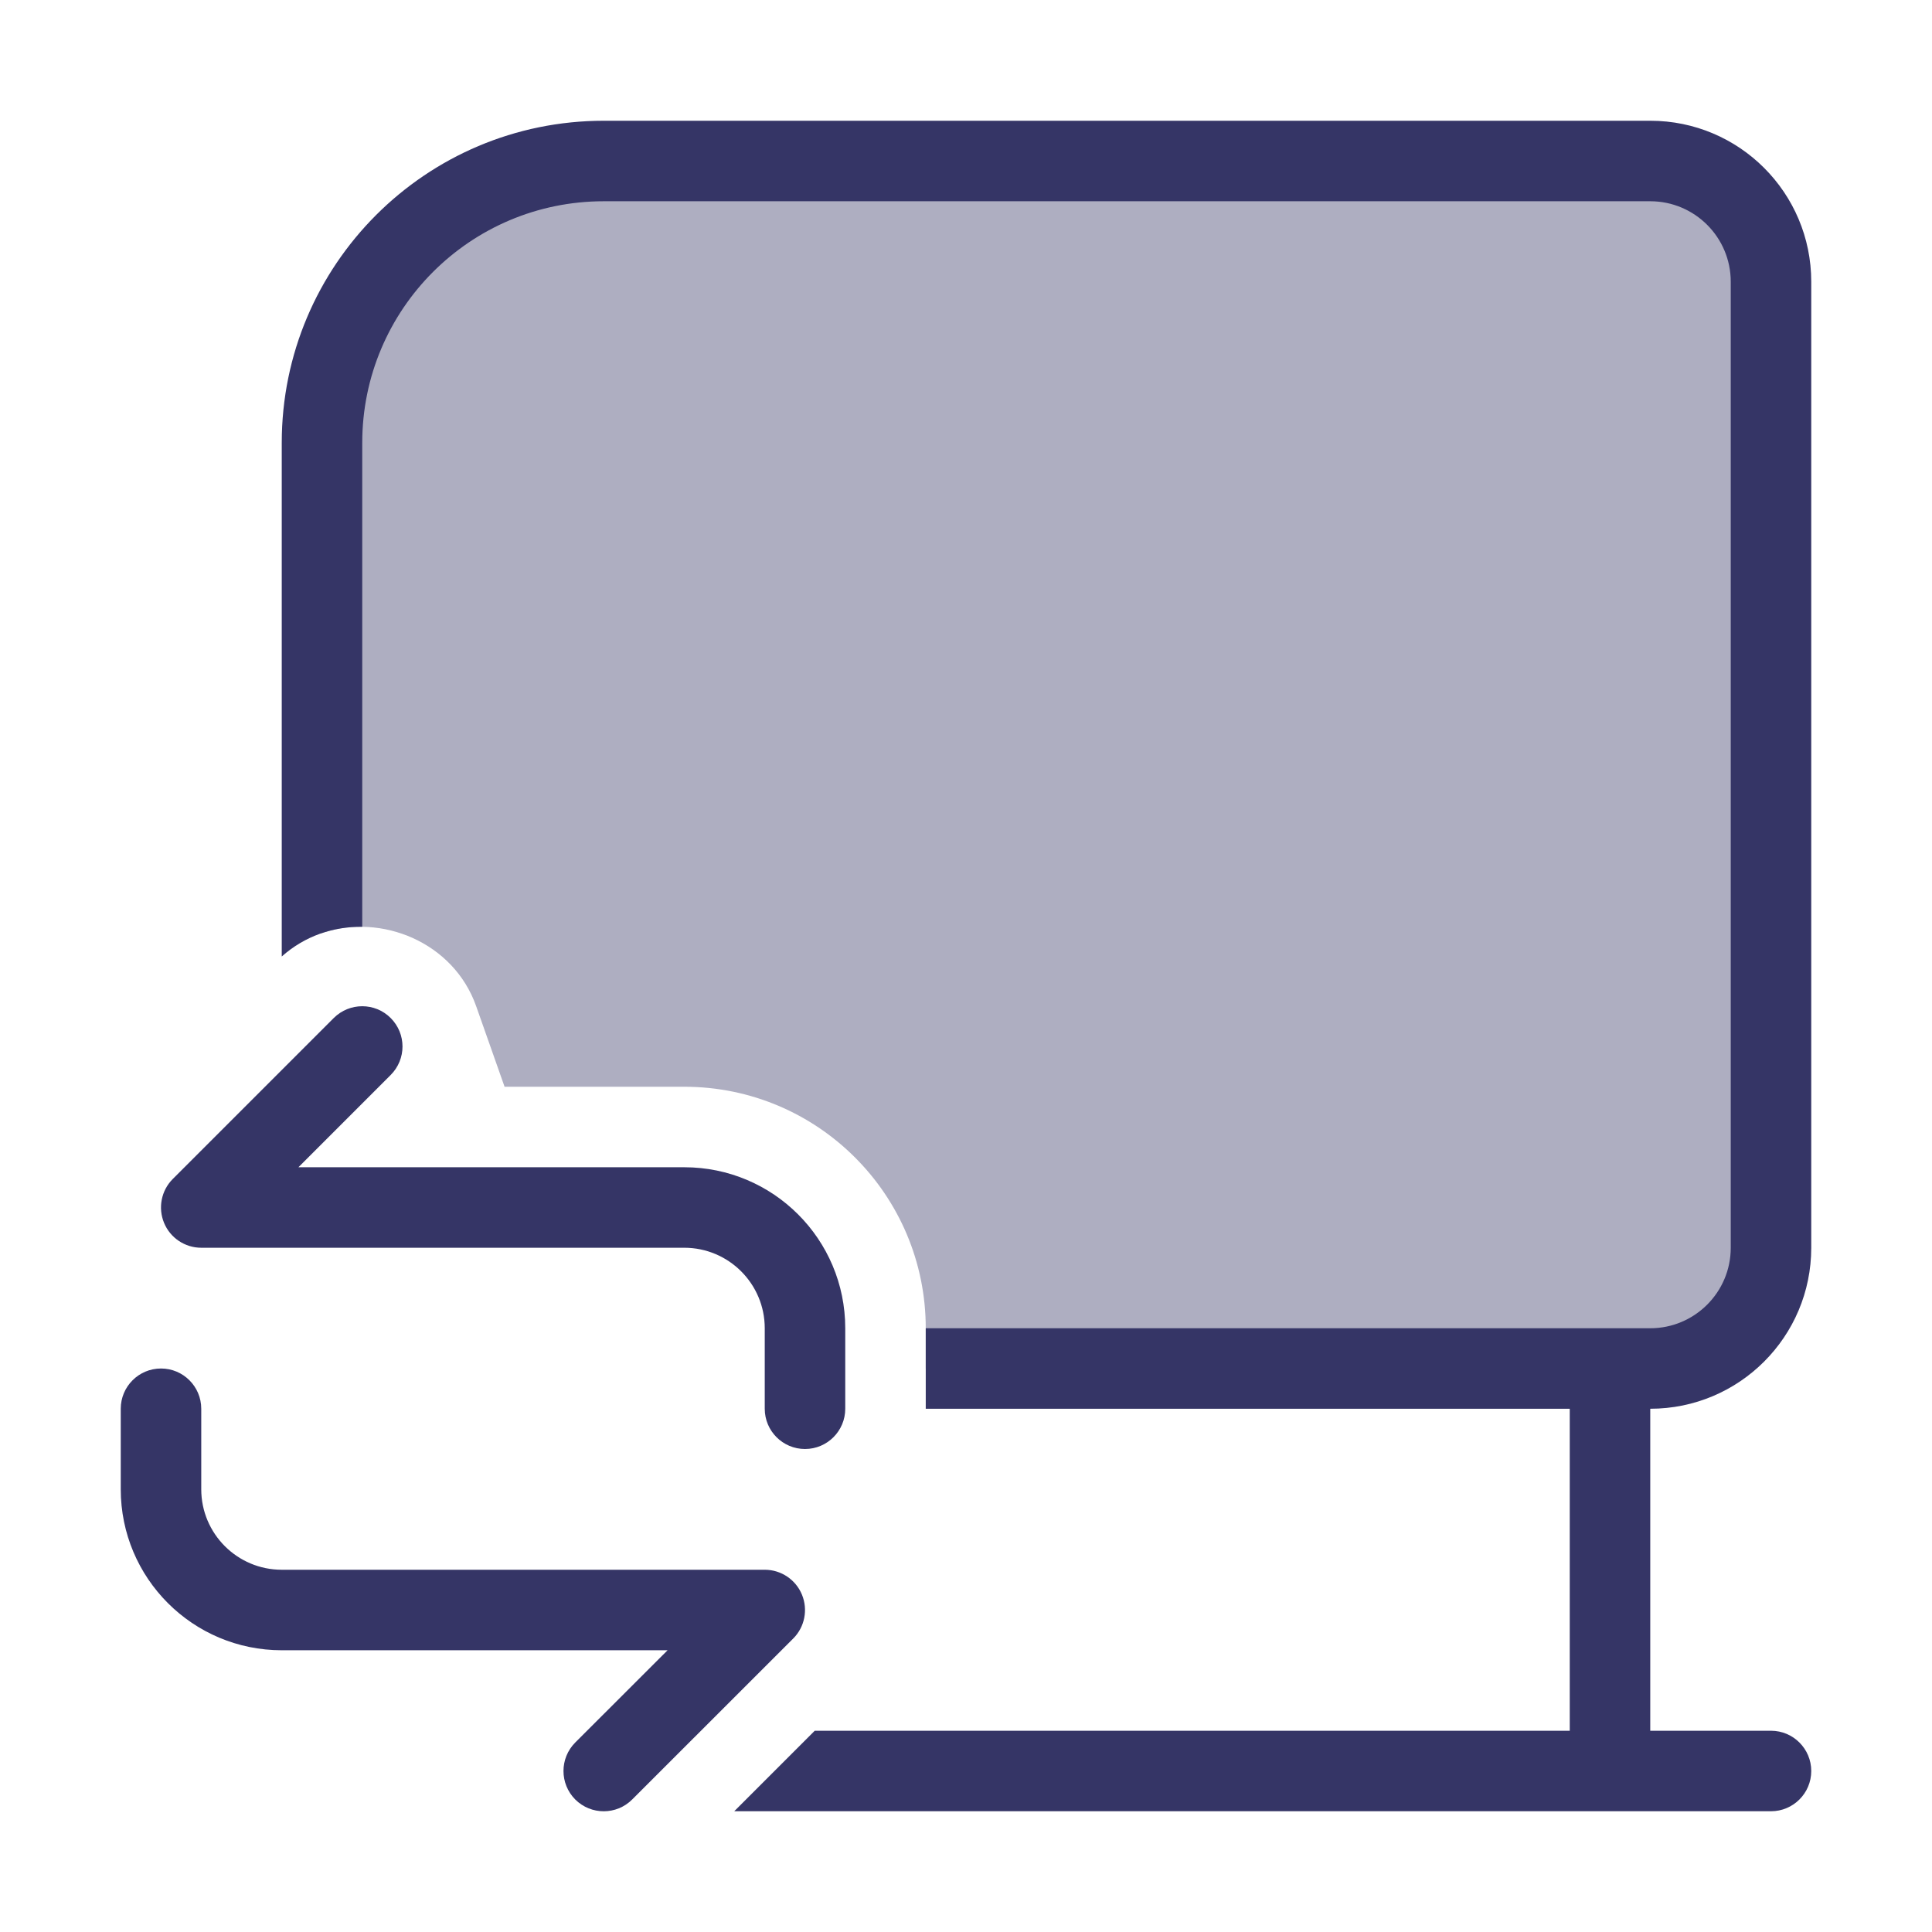 <svg width="24" height="24" viewBox="0 0 24 24" fill="none" xmlns="http://www.w3.org/2000/svg">
<path opacity="0.4" d="M4 11.591V5.5C4 3.567 5.567 2 7.5 2H20.5C21.328 2 22 2.672 22 3.5V15.5C22 16.328 21.328 17 20.5 17H11.5V16.5C11.5 14.843 10.157 13.5 8.5 13.5H6.268L5.915 12.499C5.636 11.708 4.743 11.34 4 11.591Z" fill="#353566"/>
<path d="M7.5 2.5C5.843 2.5 4.5 3.843 4.5 5.5V11.513C4.146 11.508 3.788 11.625 3.5 11.882V5.5C3.5 3.291 5.291 1.5 7.5 1.5H20.5C21.605 1.5 22.5 2.395 22.5 3.5V15.5C22.5 16.605 21.605 17.5 20.5 17.5V21.5H22C22.276 21.5 22.5 21.724 22.5 22C22.5 22.276 22.276 22.5 22 22.5H9.121L10.121 21.5H19.5V17.5H11.5V16.5H20.5C21.052 16.5 21.5 16.052 21.5 15.5V3.5C21.5 2.948 21.052 2.5 20.5 2.5H7.5Z" fill="#353566"/>
<path d="M10 18C10.276 18 10.5 17.776 10.5 17.5V16.5C10.5 15.395 9.605 14.5 8.5 14.5H3.707L4.853 13.354C5.049 13.158 5.049 12.842 4.853 12.646C4.658 12.451 4.342 12.451 4.146 12.646L2.146 14.646C2.003 14.789 1.961 15.005 2.038 15.191C2.115 15.378 2.298 15.5 2.5 15.5H8.5C9.052 15.5 9.5 15.948 9.5 16.5V17.5C9.5 17.776 9.724 18 10 18Z" fill="#353566"/>
<path d="M1.5 18.5V17.5C1.5 17.224 1.724 17 2 17C2.276 17 2.5 17.224 2.5 17.5V18.5C2.5 19.052 2.948 19.5 3.5 19.5H9.5C9.702 19.5 9.885 19.622 9.962 19.809C10.039 19.995 9.997 20.211 9.854 20.354L7.853 22.354C7.658 22.549 7.342 22.549 7.146 22.354C6.951 22.158 6.951 21.842 7.146 21.646L8.293 20.5H3.5C2.395 20.5 1.5 19.605 1.5 18.5Z" fill="#353566"/>
</svg>
